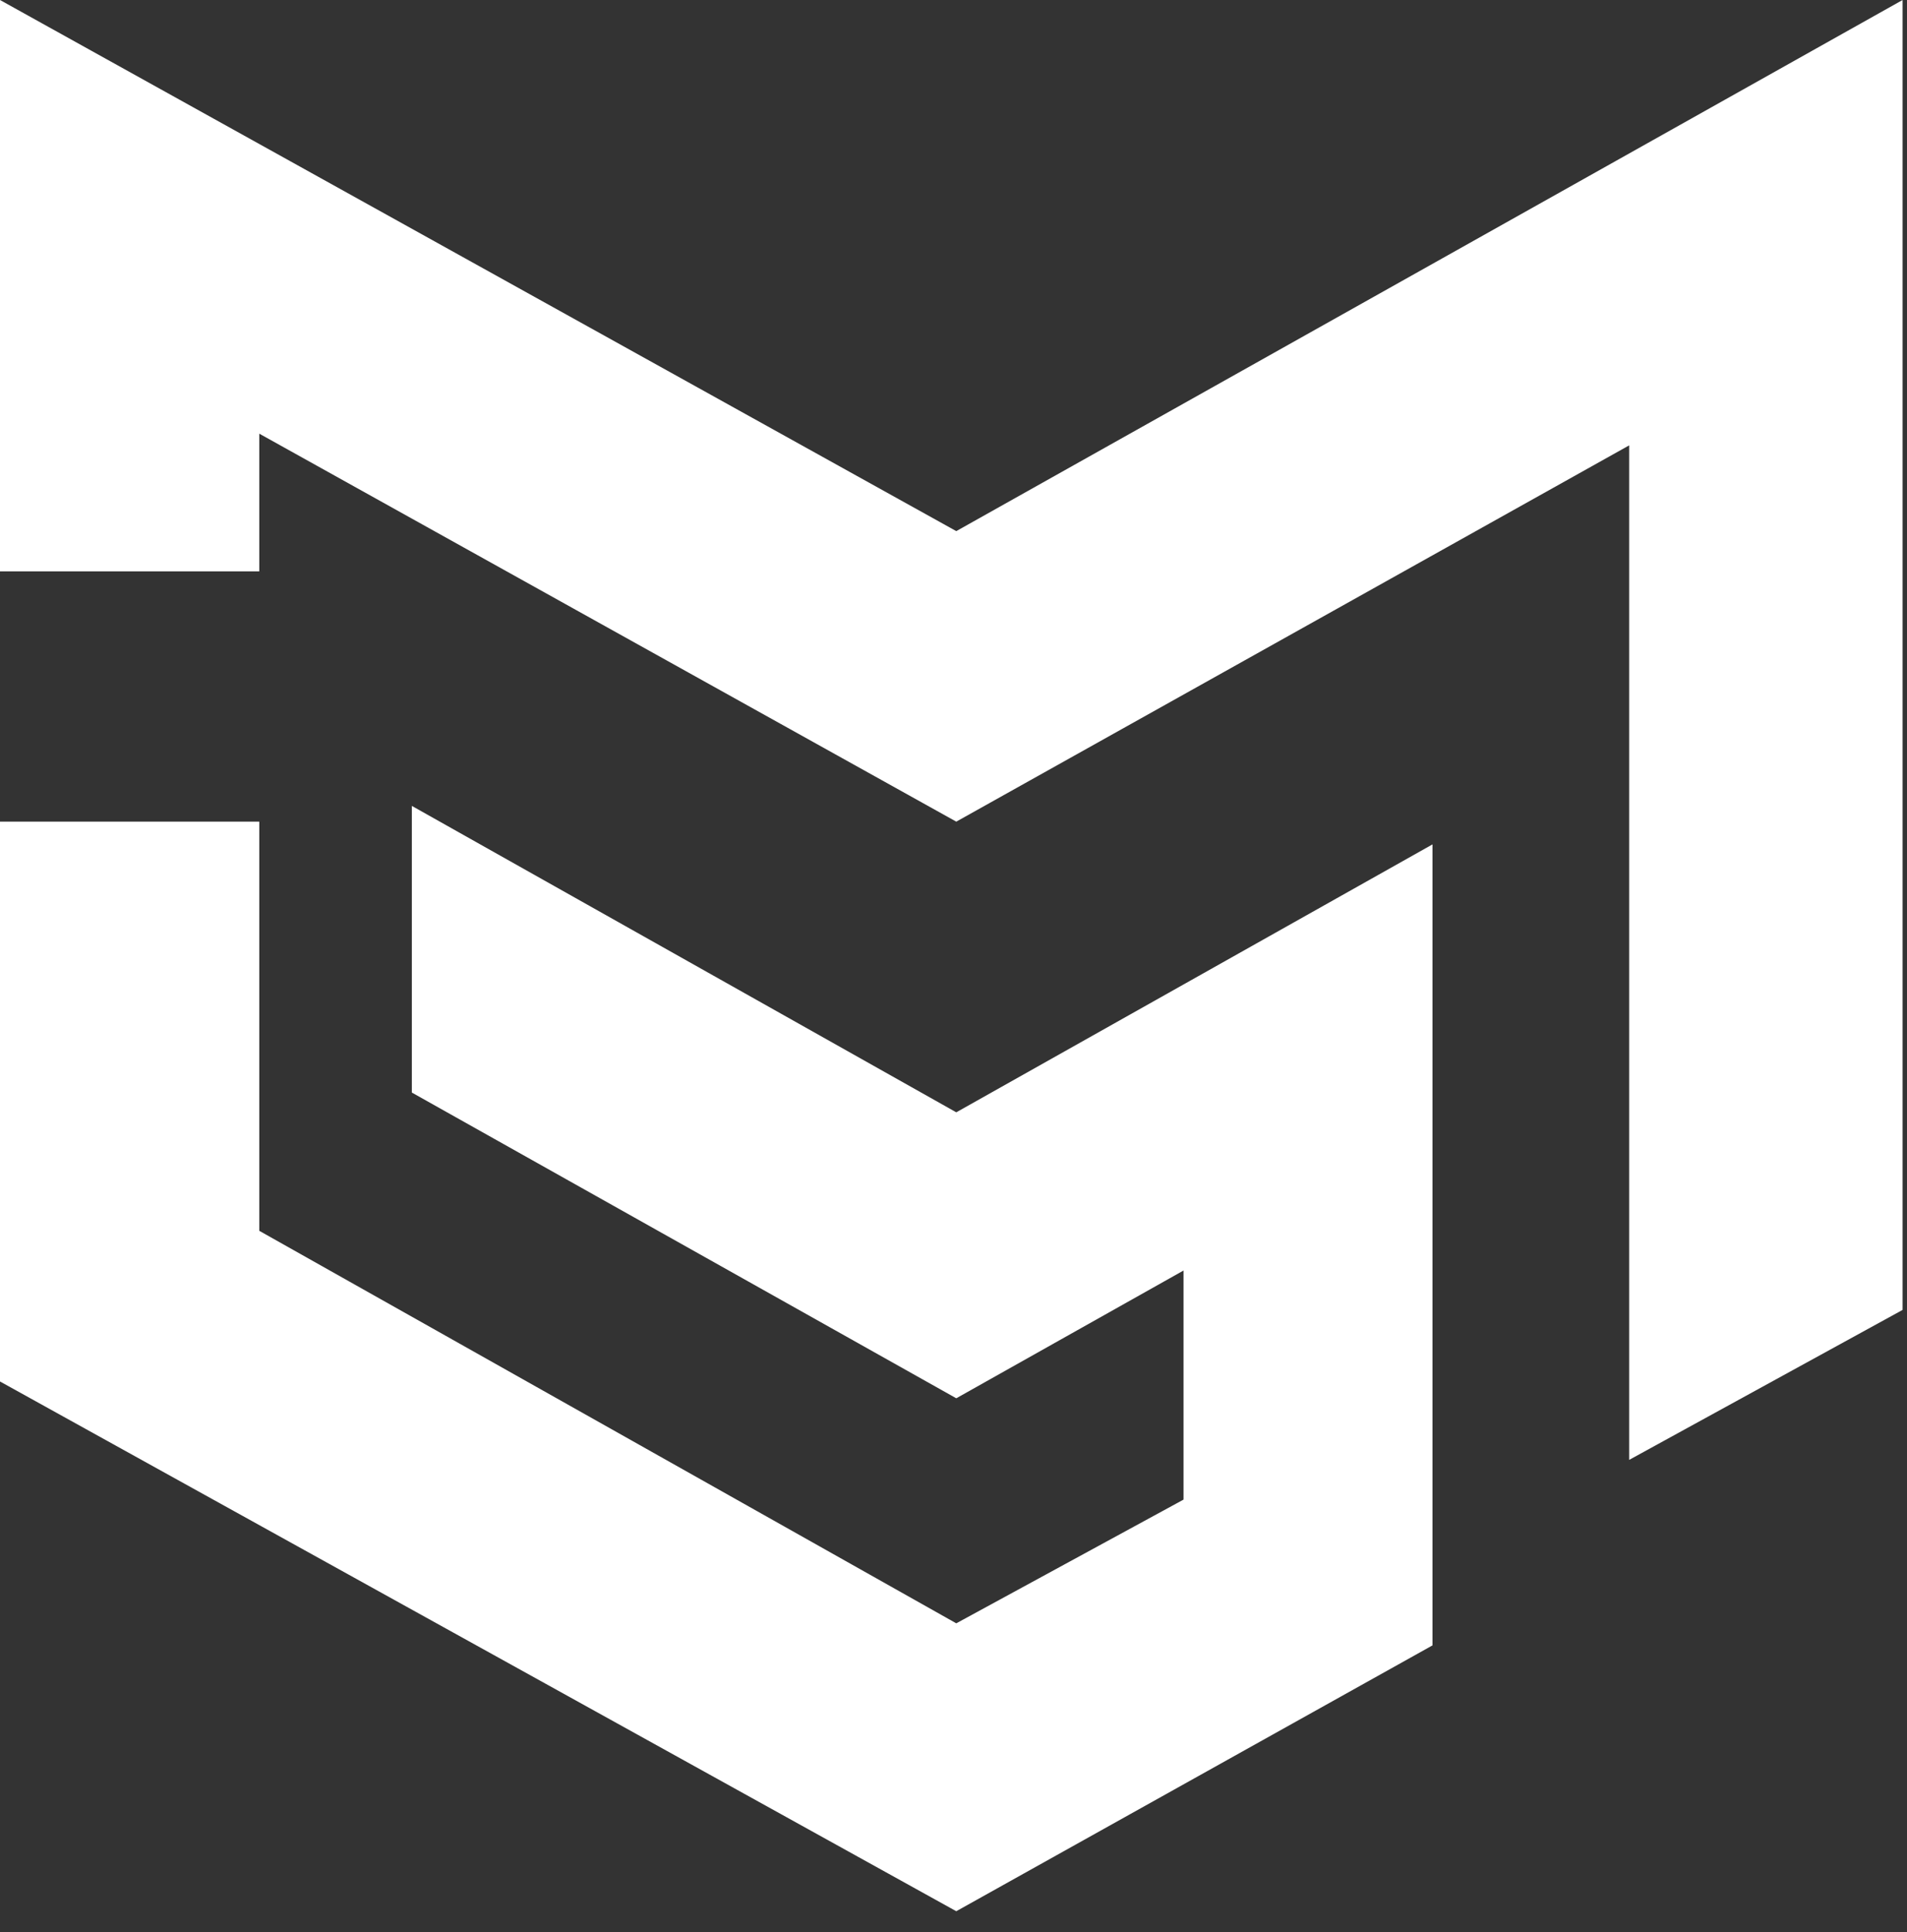 <svg width="77" height="78" viewBox="0 0 77 78" fill="none" xmlns="http://www.w3.org/2000/svg">
<rect x="0" y="0" width="77" height="78" fill="#333333" stroke="none"/>
<path d="M38.612 21.439L0 0V23.064H10.469V17.505L38.612 33.166L65.781 17.978V58.929L76.822 52.875V0L38.612 21.439Z" fill="white"/>
<path d="M16.629 32.53V44.101L38.612 56.442L47.788 51.285V60.532L38.612 65.526L10.469 49.682V33.166H0V55.764L38.612 77.147L57.841 66.416V34.084L38.612 44.899L16.629 32.53Z" fill="white"/>
</svg>
